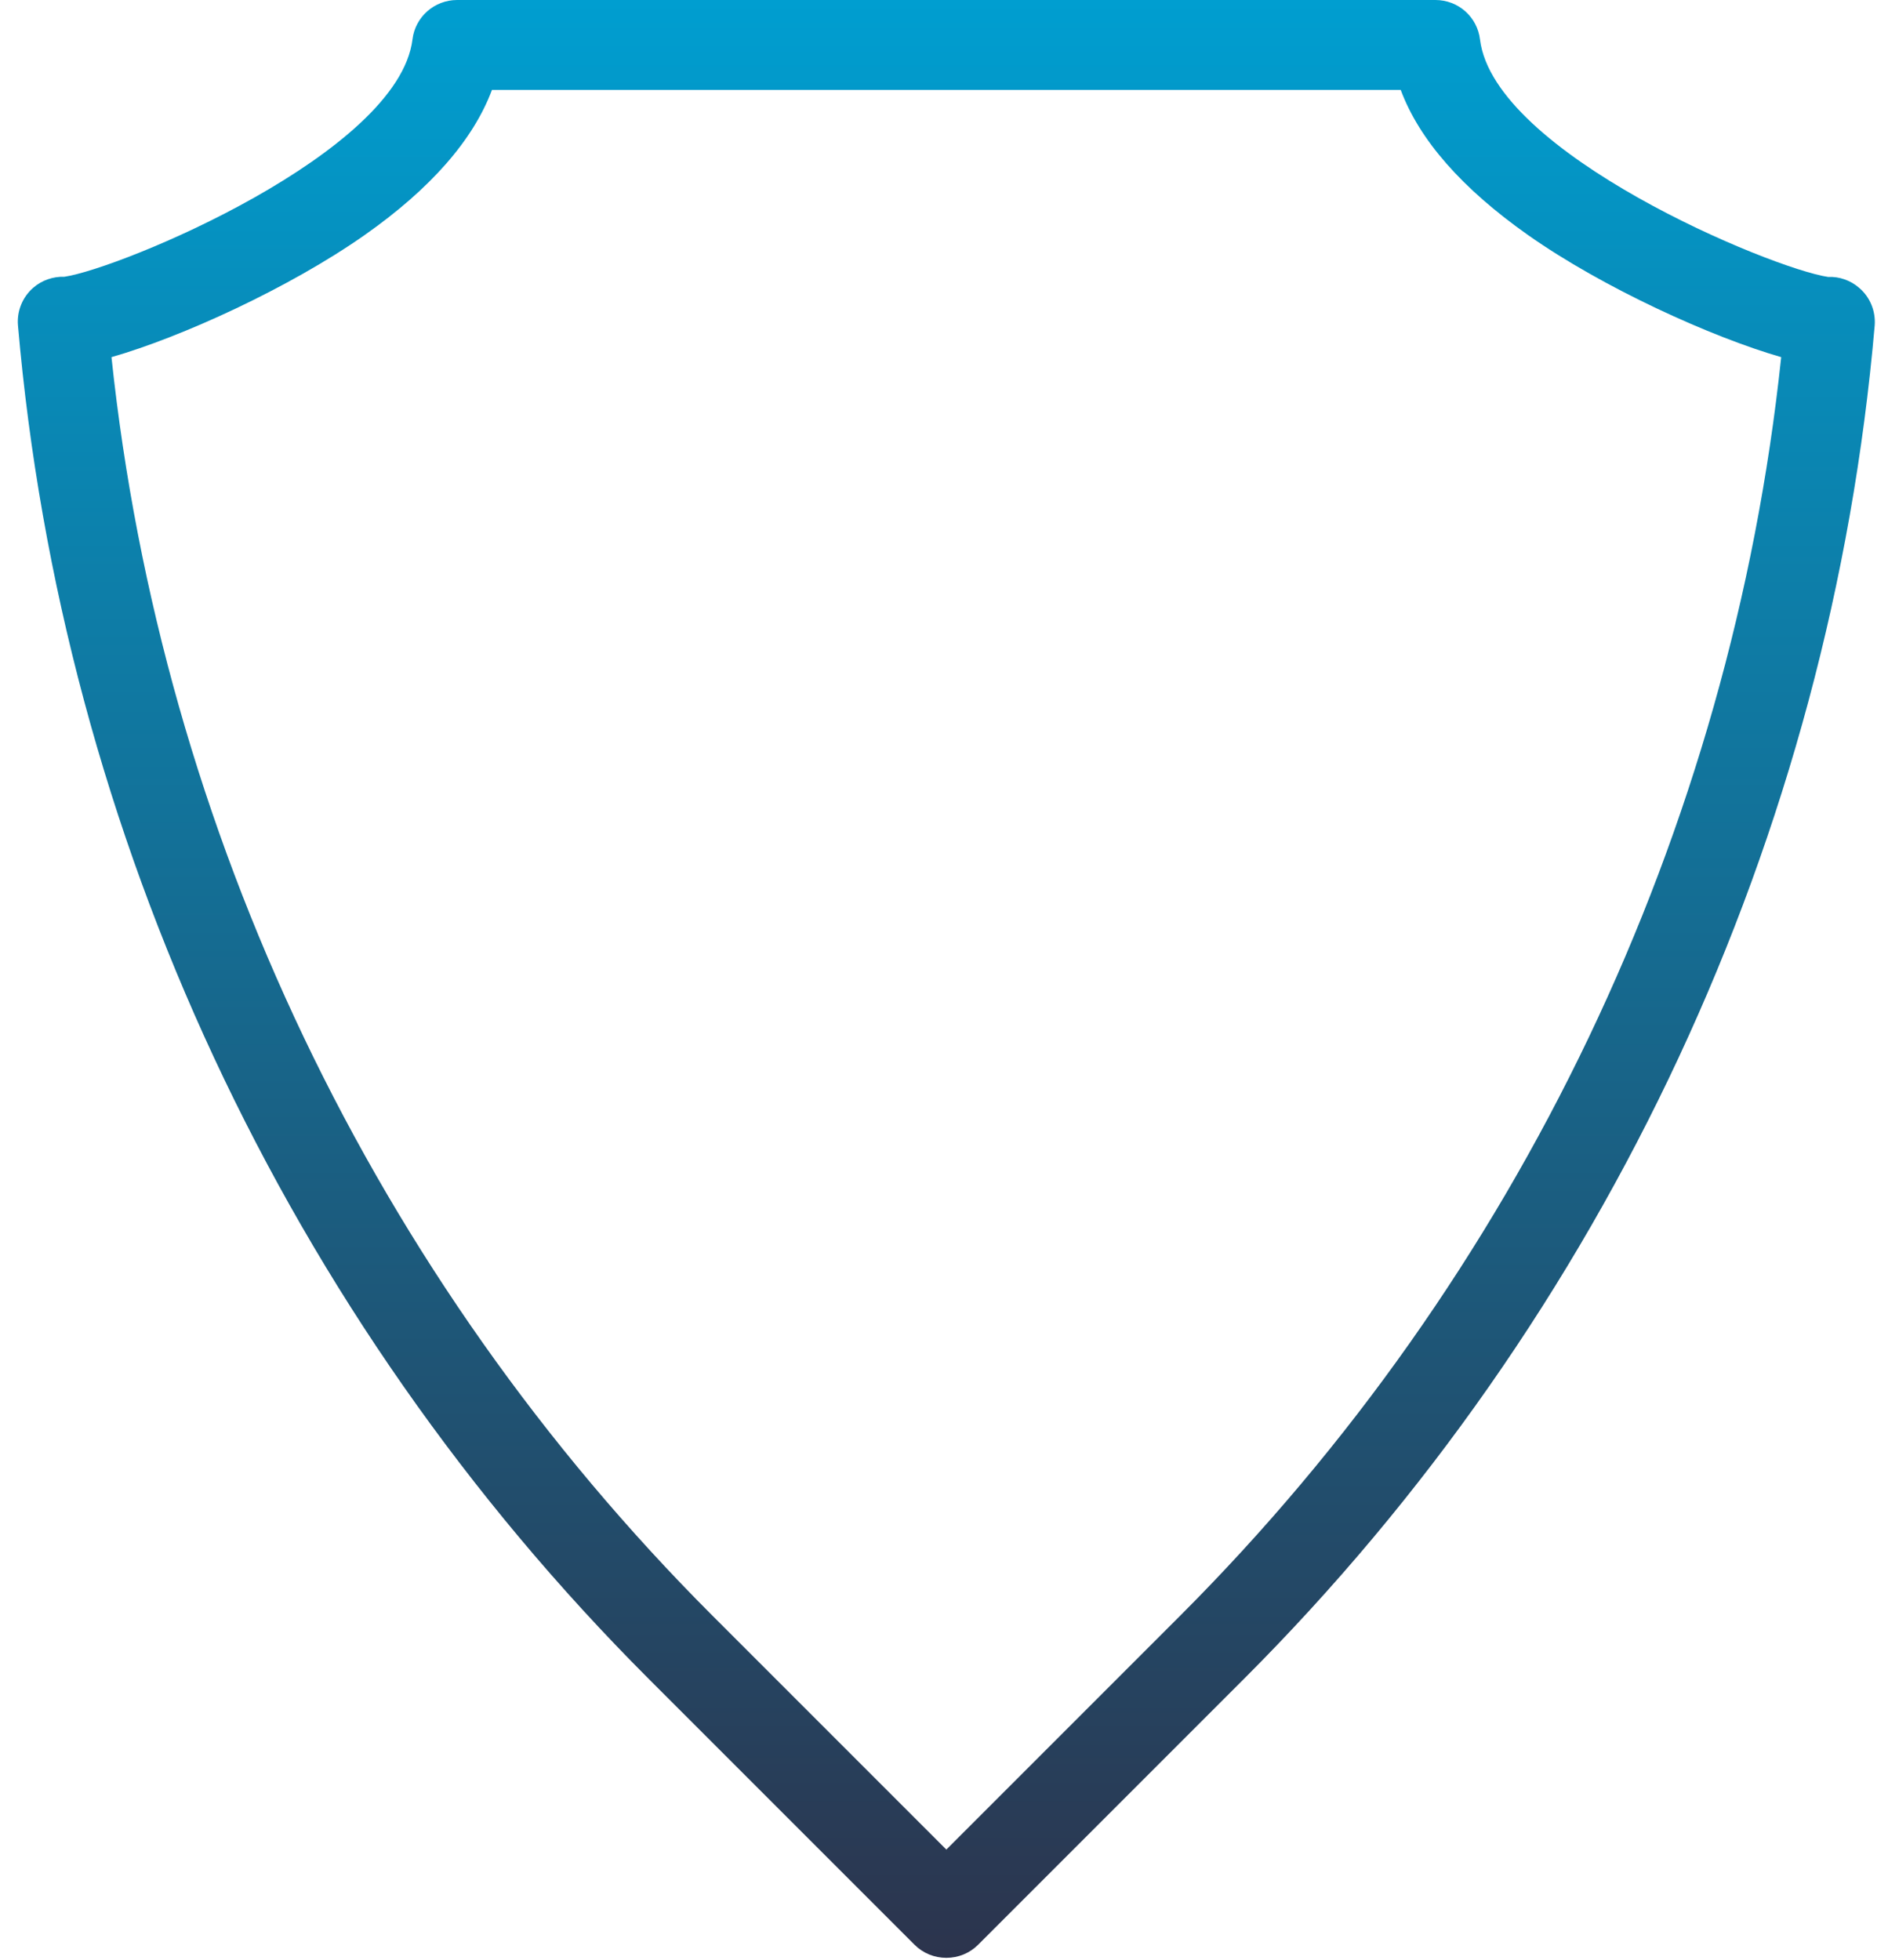 <svg width="105" height="109" viewBox="0 0 105 109" fill="none" xmlns="http://www.w3.org/2000/svg">
<path d="M103.4 16.01C102.92 15.59 102.29 15.37 101.67 15.4C98.54 14.94 83.09 8.52 82.31 2.2C82.16 0.94 81.1 0 79.83 0H25.42C24.16 0 23.09 0.94 22.94 2.19C22.16 8.51 6.71 14.93 3.58 15.39C2.96 15.37 2.33 15.58 1.85 16C1.25 16.52 0.93 17.3 1 18.1C3.46 46.48 15.92 73.2 36.08 93.36L50.86 108.14C51.33 108.61 51.96 108.87 52.63 108.87C53.3 108.87 53.93 108.61 54.4 108.14L69.18 93.36C89.34 73.2 101.8 46.47 104.26 18.1C104.32 17.31 104.01 16.53 103.4 16.01ZM65.64 89.84L52.63 102.85L39.62 89.84C20.8 71.02 8.99 46.25 6.2 19.86C10.05 18.76 16.08 16.02 20.28 13.07C23.95 10.49 26.32 7.78 27.36 5H77.9C78.94 7.79 81.32 10.49 84.98 13.07C89.17 16.02 95.21 18.75 99.06 19.86C96.27 46.25 84.45 71.02 65.64 89.84Z" fill="url(#paint0_linear)"/>
<defs>
<linearGradient id="paint0_linear" x1="52.629" y1="0" x2="52.629" y2="108.87" gradientUnits="userSpaceOnUse">
<stop stop-color="#009ED0"/>
<stop offset="1" stop-color="#2C344D"/>
</linearGradient>
</defs>
</svg>
